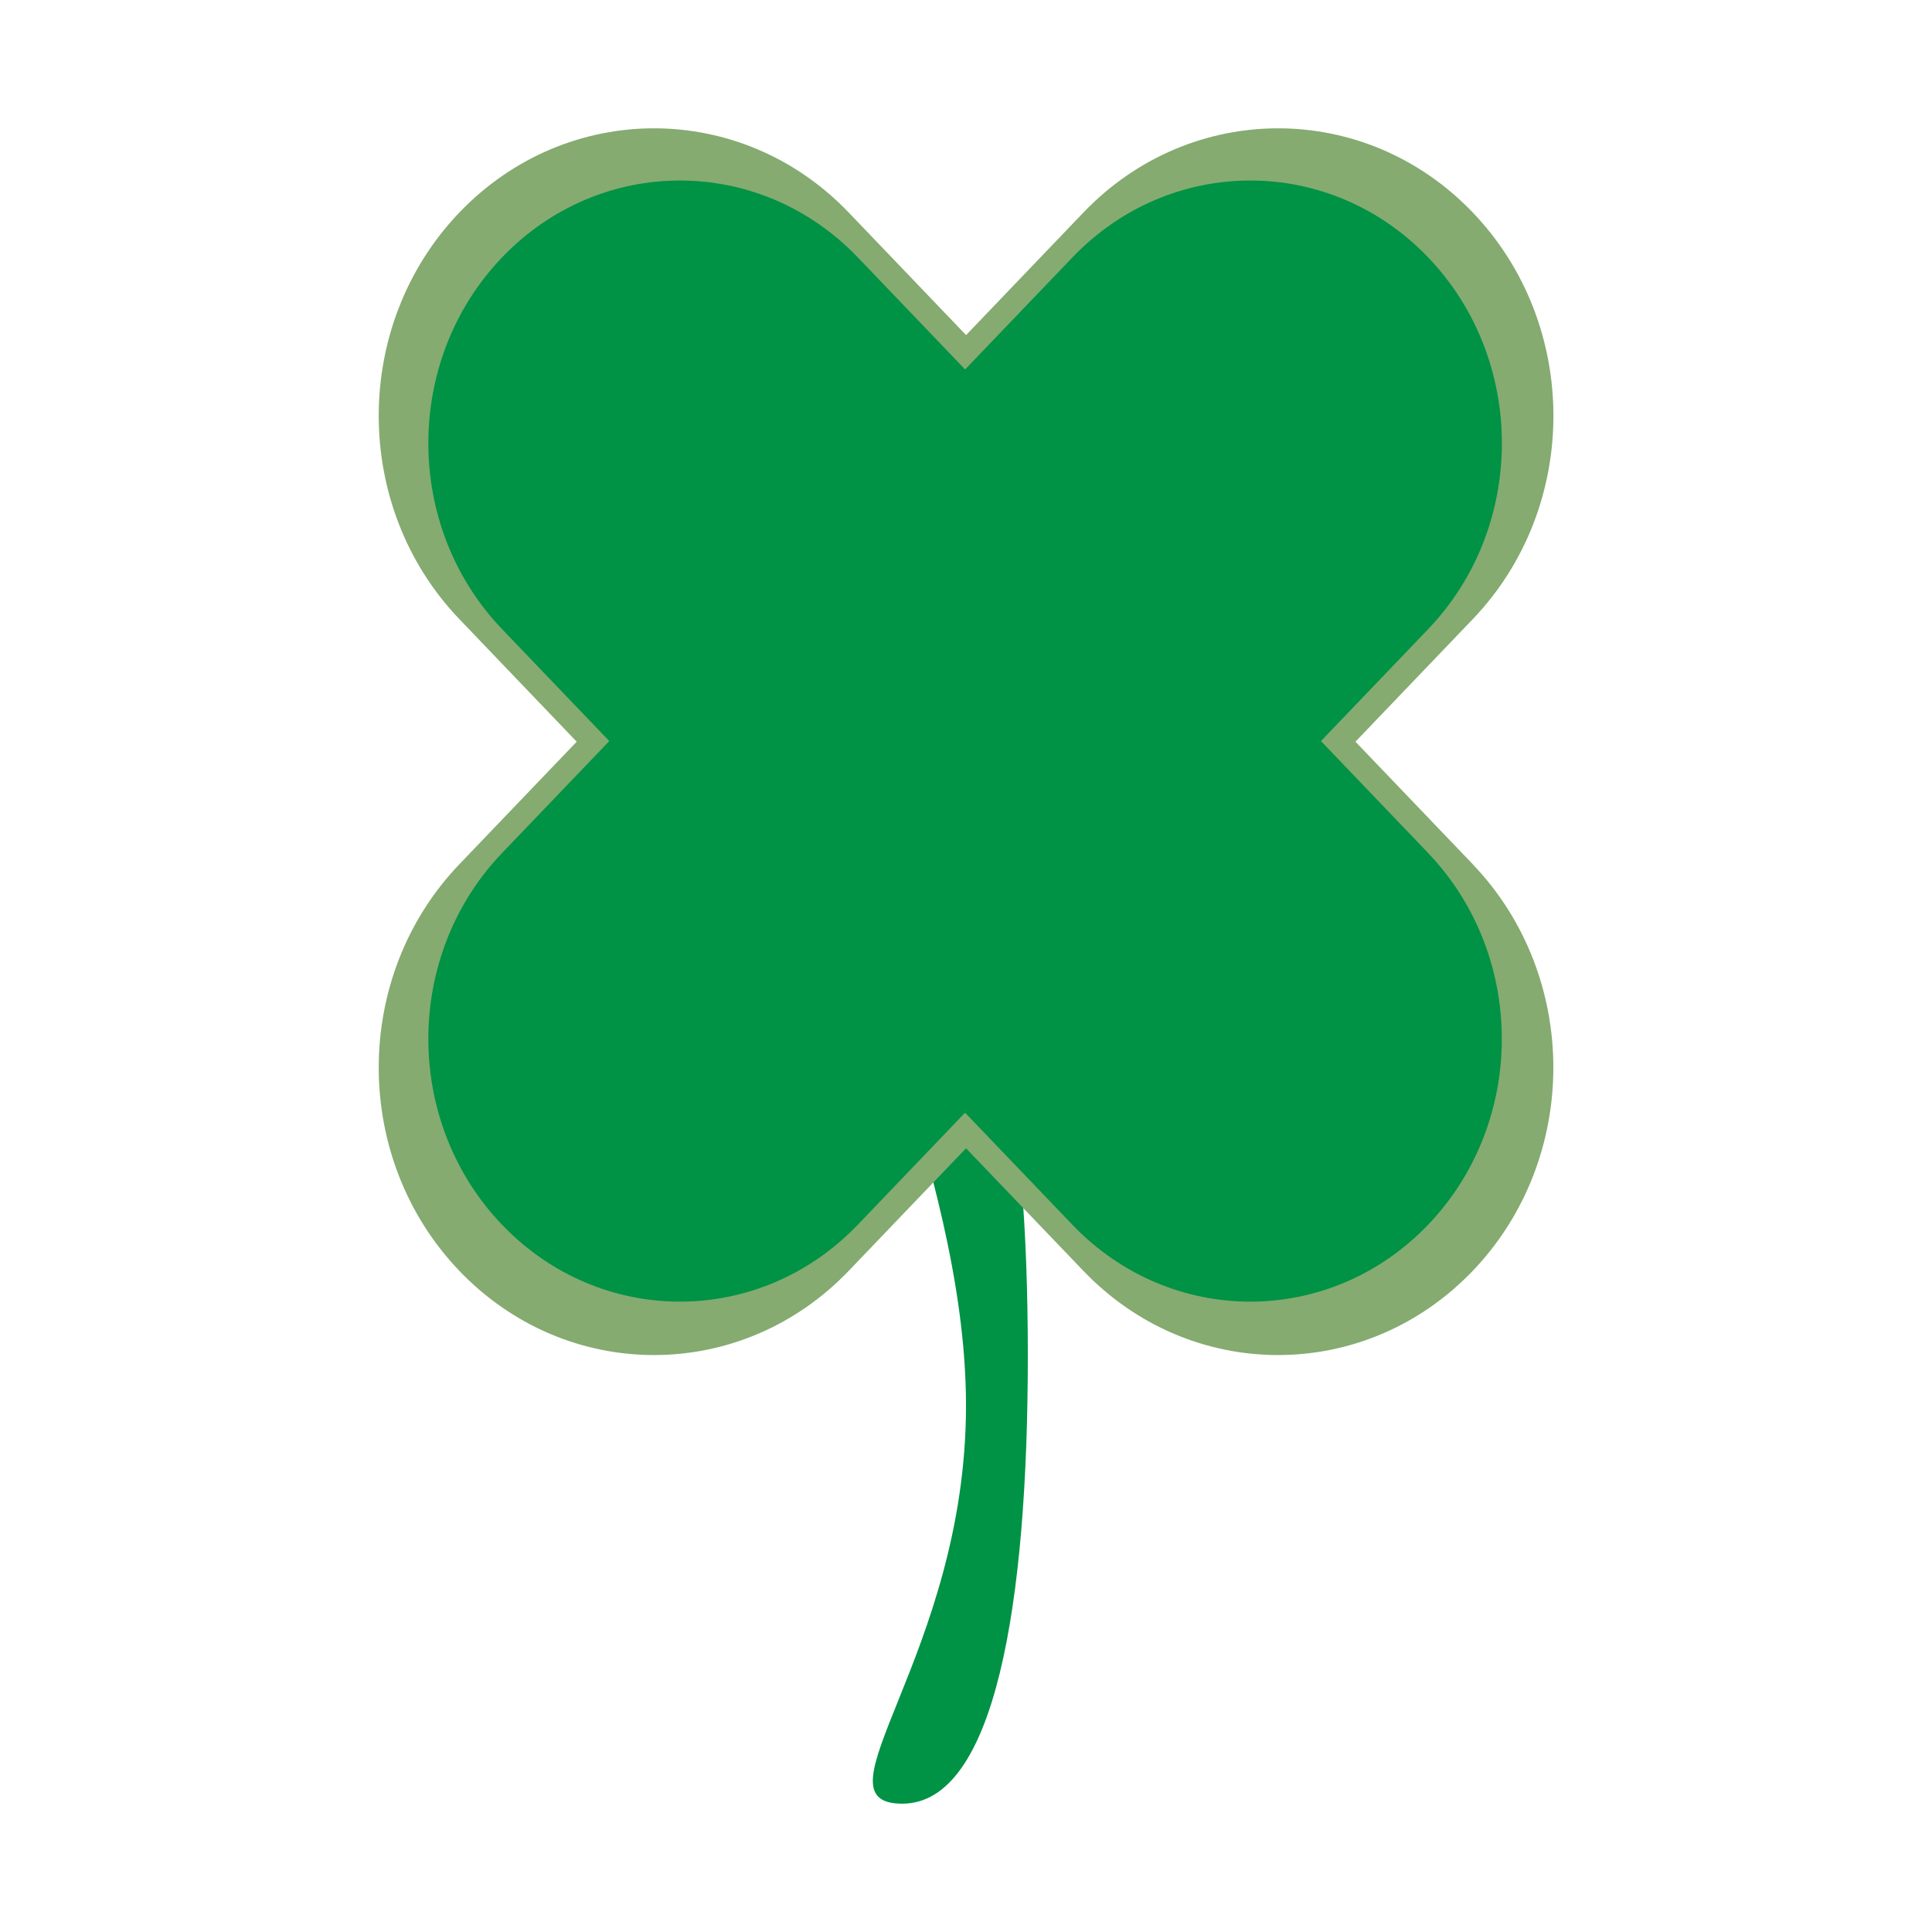 <?xml version="1.0" encoding="UTF-8"?>
<svg id="Layer_1" data-name="Layer 1" xmlns="http://www.w3.org/2000/svg" version="1.1" viewBox="0 0 500 500">
  <defs>
    <style>
      .cls-1 {
        fill: #85ab70;
      }

      .cls-1, .cls-2 {
        stroke-width: 0px;
      }

      .cls-2 {
        fill: #009245;
      }
    </style>
  </defs>
  <g id="Yonca">
    <path class="cls-2" d="M266,350.79c0,64.34-8.48,116-32.5,116s16.5-38.66,16.5-103-40.52-130-16.5-130,32.5,52.66,32.5,117Z"/>
    <g>
      <path class="cls-1" d="M381.14,223.67c27.82,29.06,27.82,76.17,0,105.23-27.83,29.05-72.93,29.05-100.76,0l-30.37-31.72-30.37,31.72c-27.83,29.05-72.93,29.05-100.76,0-27.82-29.06-27.82-76.17,0-105.23l30.37-31.72-30.37-31.72c-27.82-29.06-27.82-76.17,0-105.23,13.91-14.53,32.15-21.79,50.38-21.79s36.47,7.25,50.39,21.79l30.37,31.72,30.37-31.72c13.91-14.53,32.15-21.79,50.39-21.79s36.46,7.25,50.38,21.79c27.82,29.06,27.82,76.17,0,105.23l-30.37,31.72,30.37,31.72Z"/>
      <path class="cls-2" d="M369.6,220.78c25.42,26.56,25.42,69.61,0,96.17-25.43,26.55-66.65,26.55-92.08,0l-27.76-28.99-27.76,28.99c-25.43,26.55-66.65,26.55-92.08,0-25.42-26.56-25.42-69.61,0-96.17l27.76-28.99-27.76-28.99c-25.42-26.56-25.42-69.61,0-96.17,12.72-13.28,29.38-19.91,46.04-19.91s33.33,6.63,46.05,19.91l27.76,28.99,27.76-28.99c12.72-13.28,29.38-19.91,46.05-19.91s33.32,6.63,46.04,19.91c25.42,26.56,25.42,69.61,0,96.17l-27.76,28.99,27.76,28.99Z"/>
    </g>
  </g>
</svg>